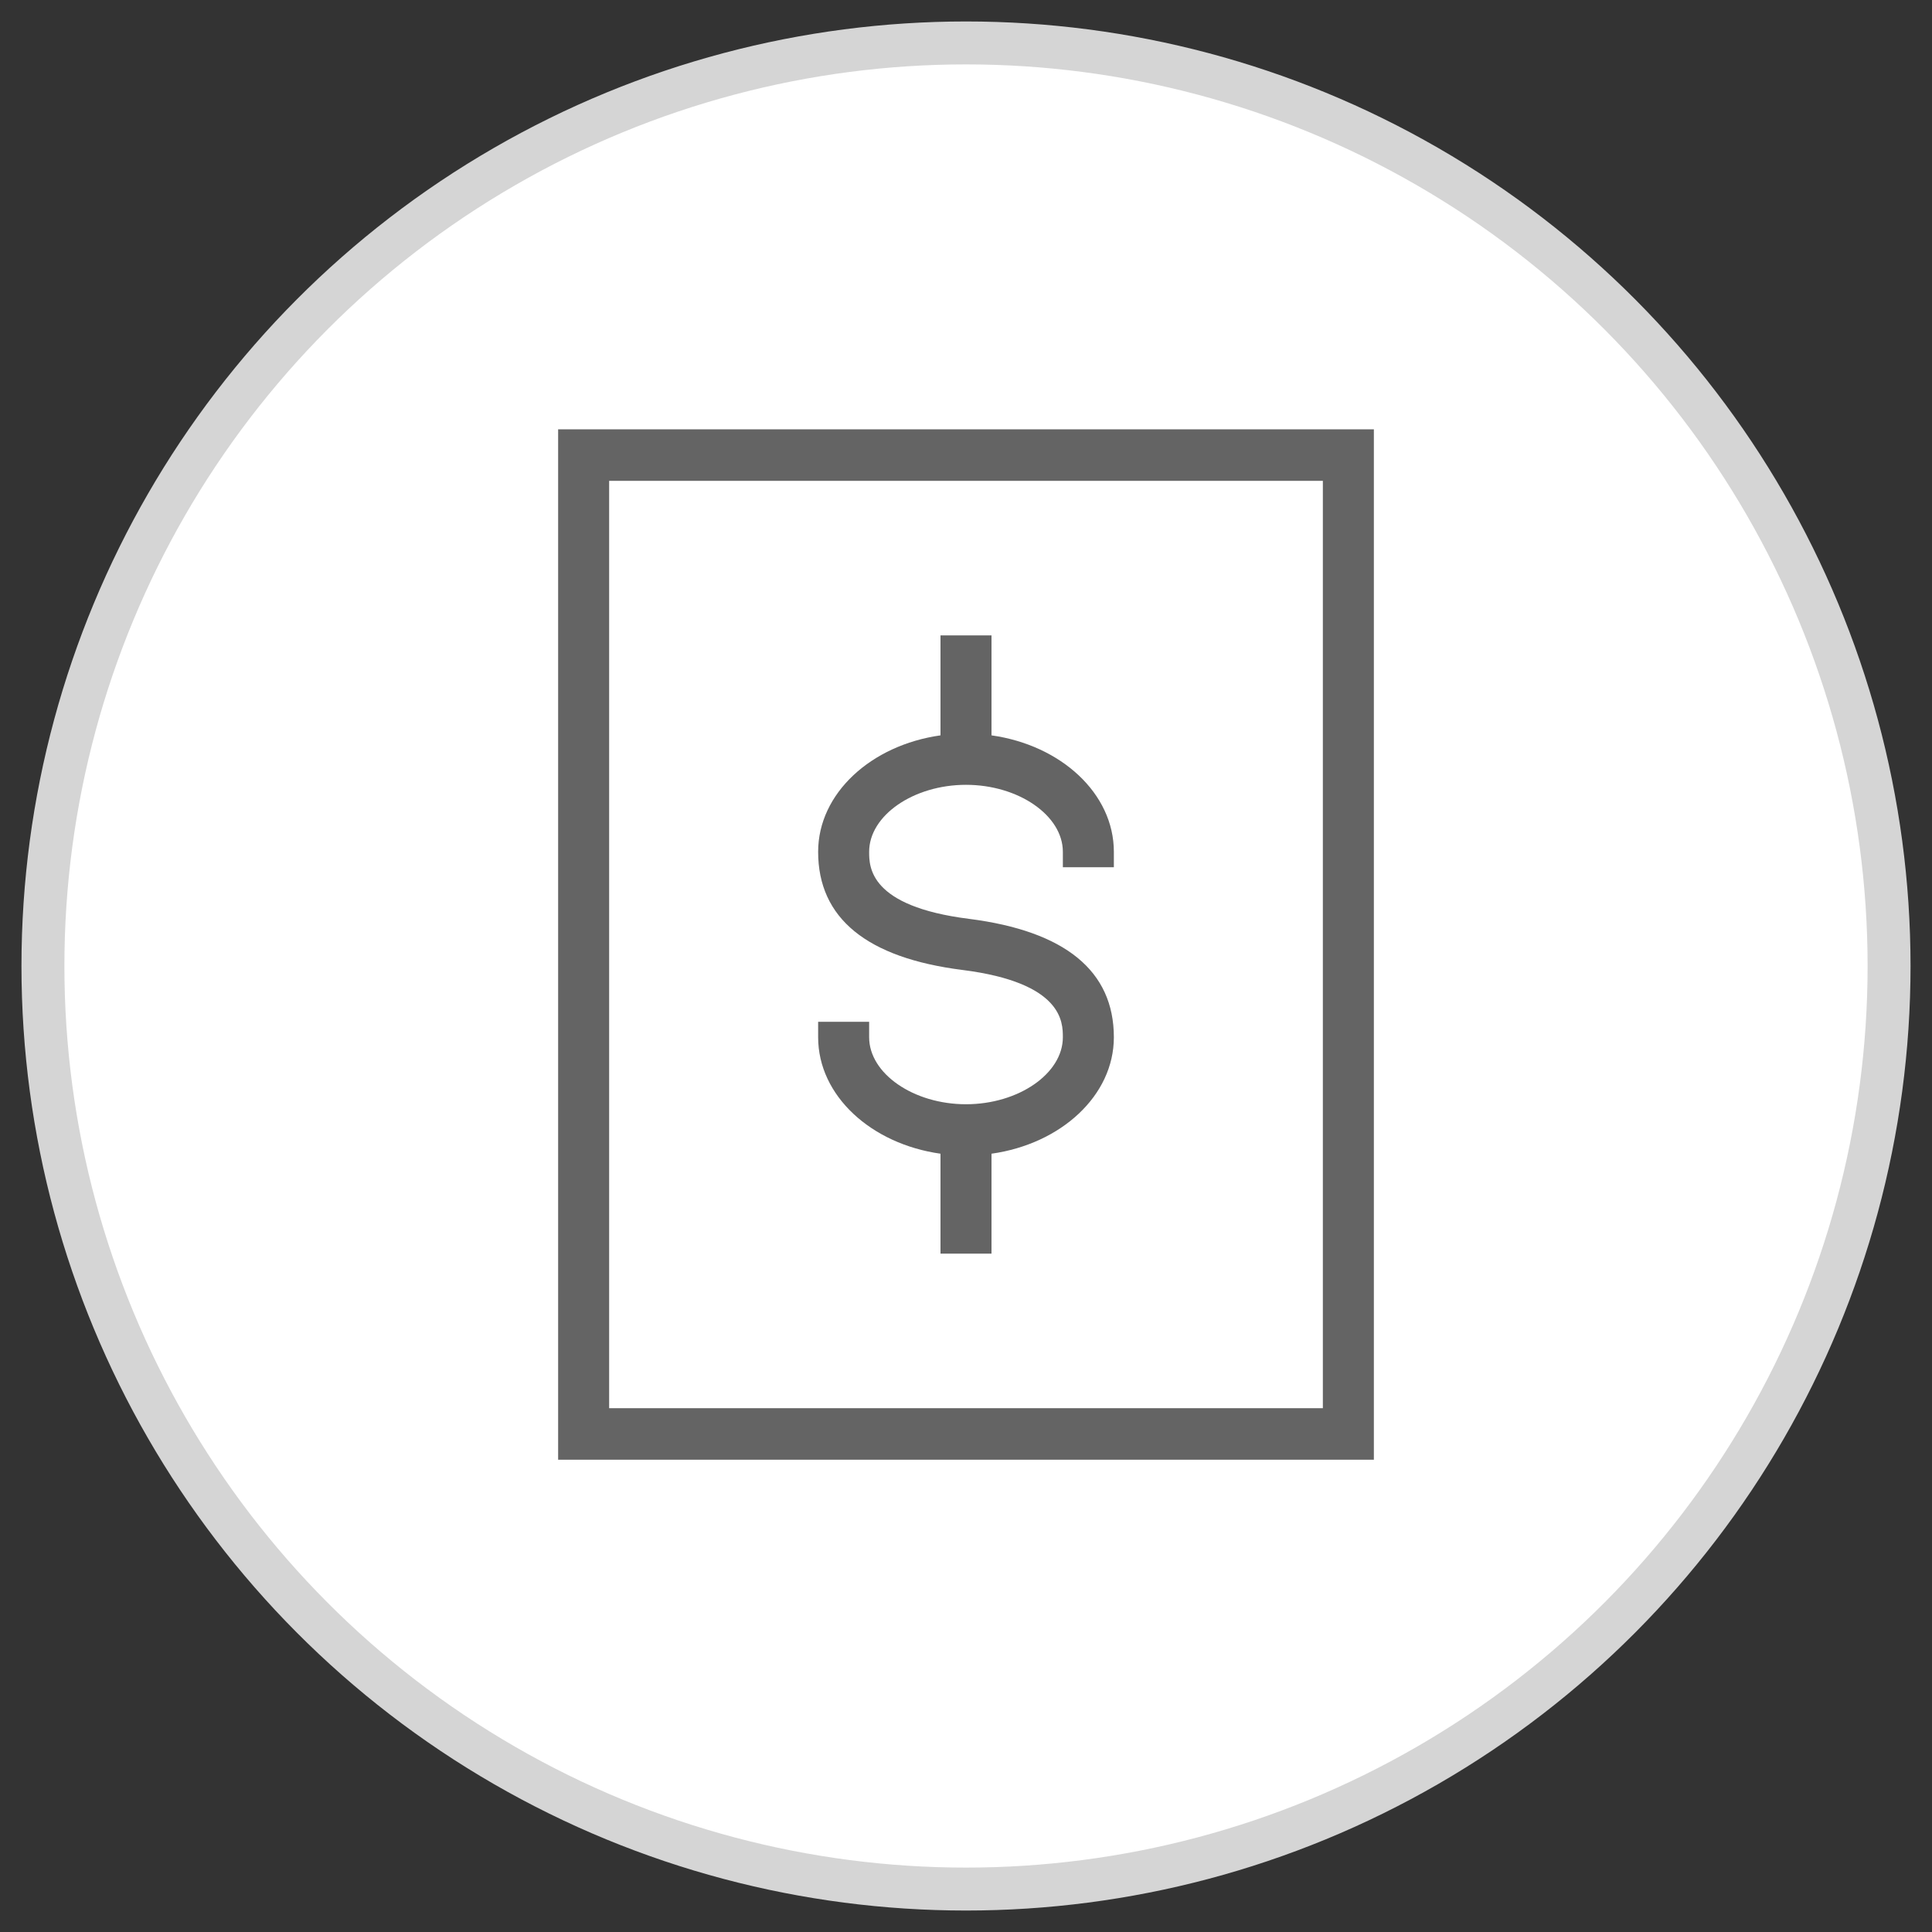 <?xml version="1.0" encoding="UTF-8"?>
<svg width="45px" height="45px" viewBox="0 0 45 45" version="1.1" xmlns="http://www.w3.org/2000/svg" xmlns:xlink="http://www.w3.org/1999/xlink">
    <rect x="0" y="0" width="45" height="45" fill="#333333" stroke="none"/>
    <title>icon_other_paybill</title>
    <g id="Page-1" stroke="none" stroke-width="1" fill="none" fill-rule="evenodd">
        <g id="Artboard" transform="translate(-179, -389)">
            <g id="icon_other_paybill" transform="translate(180, 390)">
                <g id="icon_bofa_paybill" fill="#FFFFFF" fill-rule="nonzero" stroke="#D5D5D5">
                    <circle id="Photo" cx="21.5" cy="21.5" r="21.5"></circle>
                </g>
                <g id="icon/brand/offer" transform="translate(12, 9)" fill="#646464">
                    <path d="M19,0 L19,24 L0,24 L0,0 L19,0 Z M17.812,1.2 L1.188,1.2 L1.188,22.8 L17.812,22.8 L17.812,1.2 Z M10.094,4.8 L10.094,7.128 C11.71,7.355 12.944,8.48 12.944,9.84 L12.944,10.2 L11.756,10.2 L11.756,9.84 C11.756,8.994 10.723,8.28 9.5,8.28 C8.277,8.28 7.244,8.994 7.244,9.84 C7.244,10.188 7.244,11.11 9.571,11.402 C11.809,11.687 12.944,12.614 12.944,14.16 C12.944,15.52 11.71,16.645 10.094,16.872 L10.094,19.2 L8.906,19.2 L8.906,16.872 C7.29,16.645 6.056,15.52 6.056,14.16 L6.056,13.8 L7.244,13.8 L7.244,14.16 C7.244,15.006 8.277,15.72 9.5,15.72 C10.723,15.72 11.756,15.006 11.756,14.16 C11.756,13.812 11.756,12.889 9.423,12.593 C7.189,12.312 6.056,11.387 6.056,9.84 C6.056,8.48 7.29,7.355 8.906,7.128 L8.906,4.8 L10.094,4.8 Z" id="icon-offer"></path>
                </g>
            </g>
        </g>
    </g>
</svg>